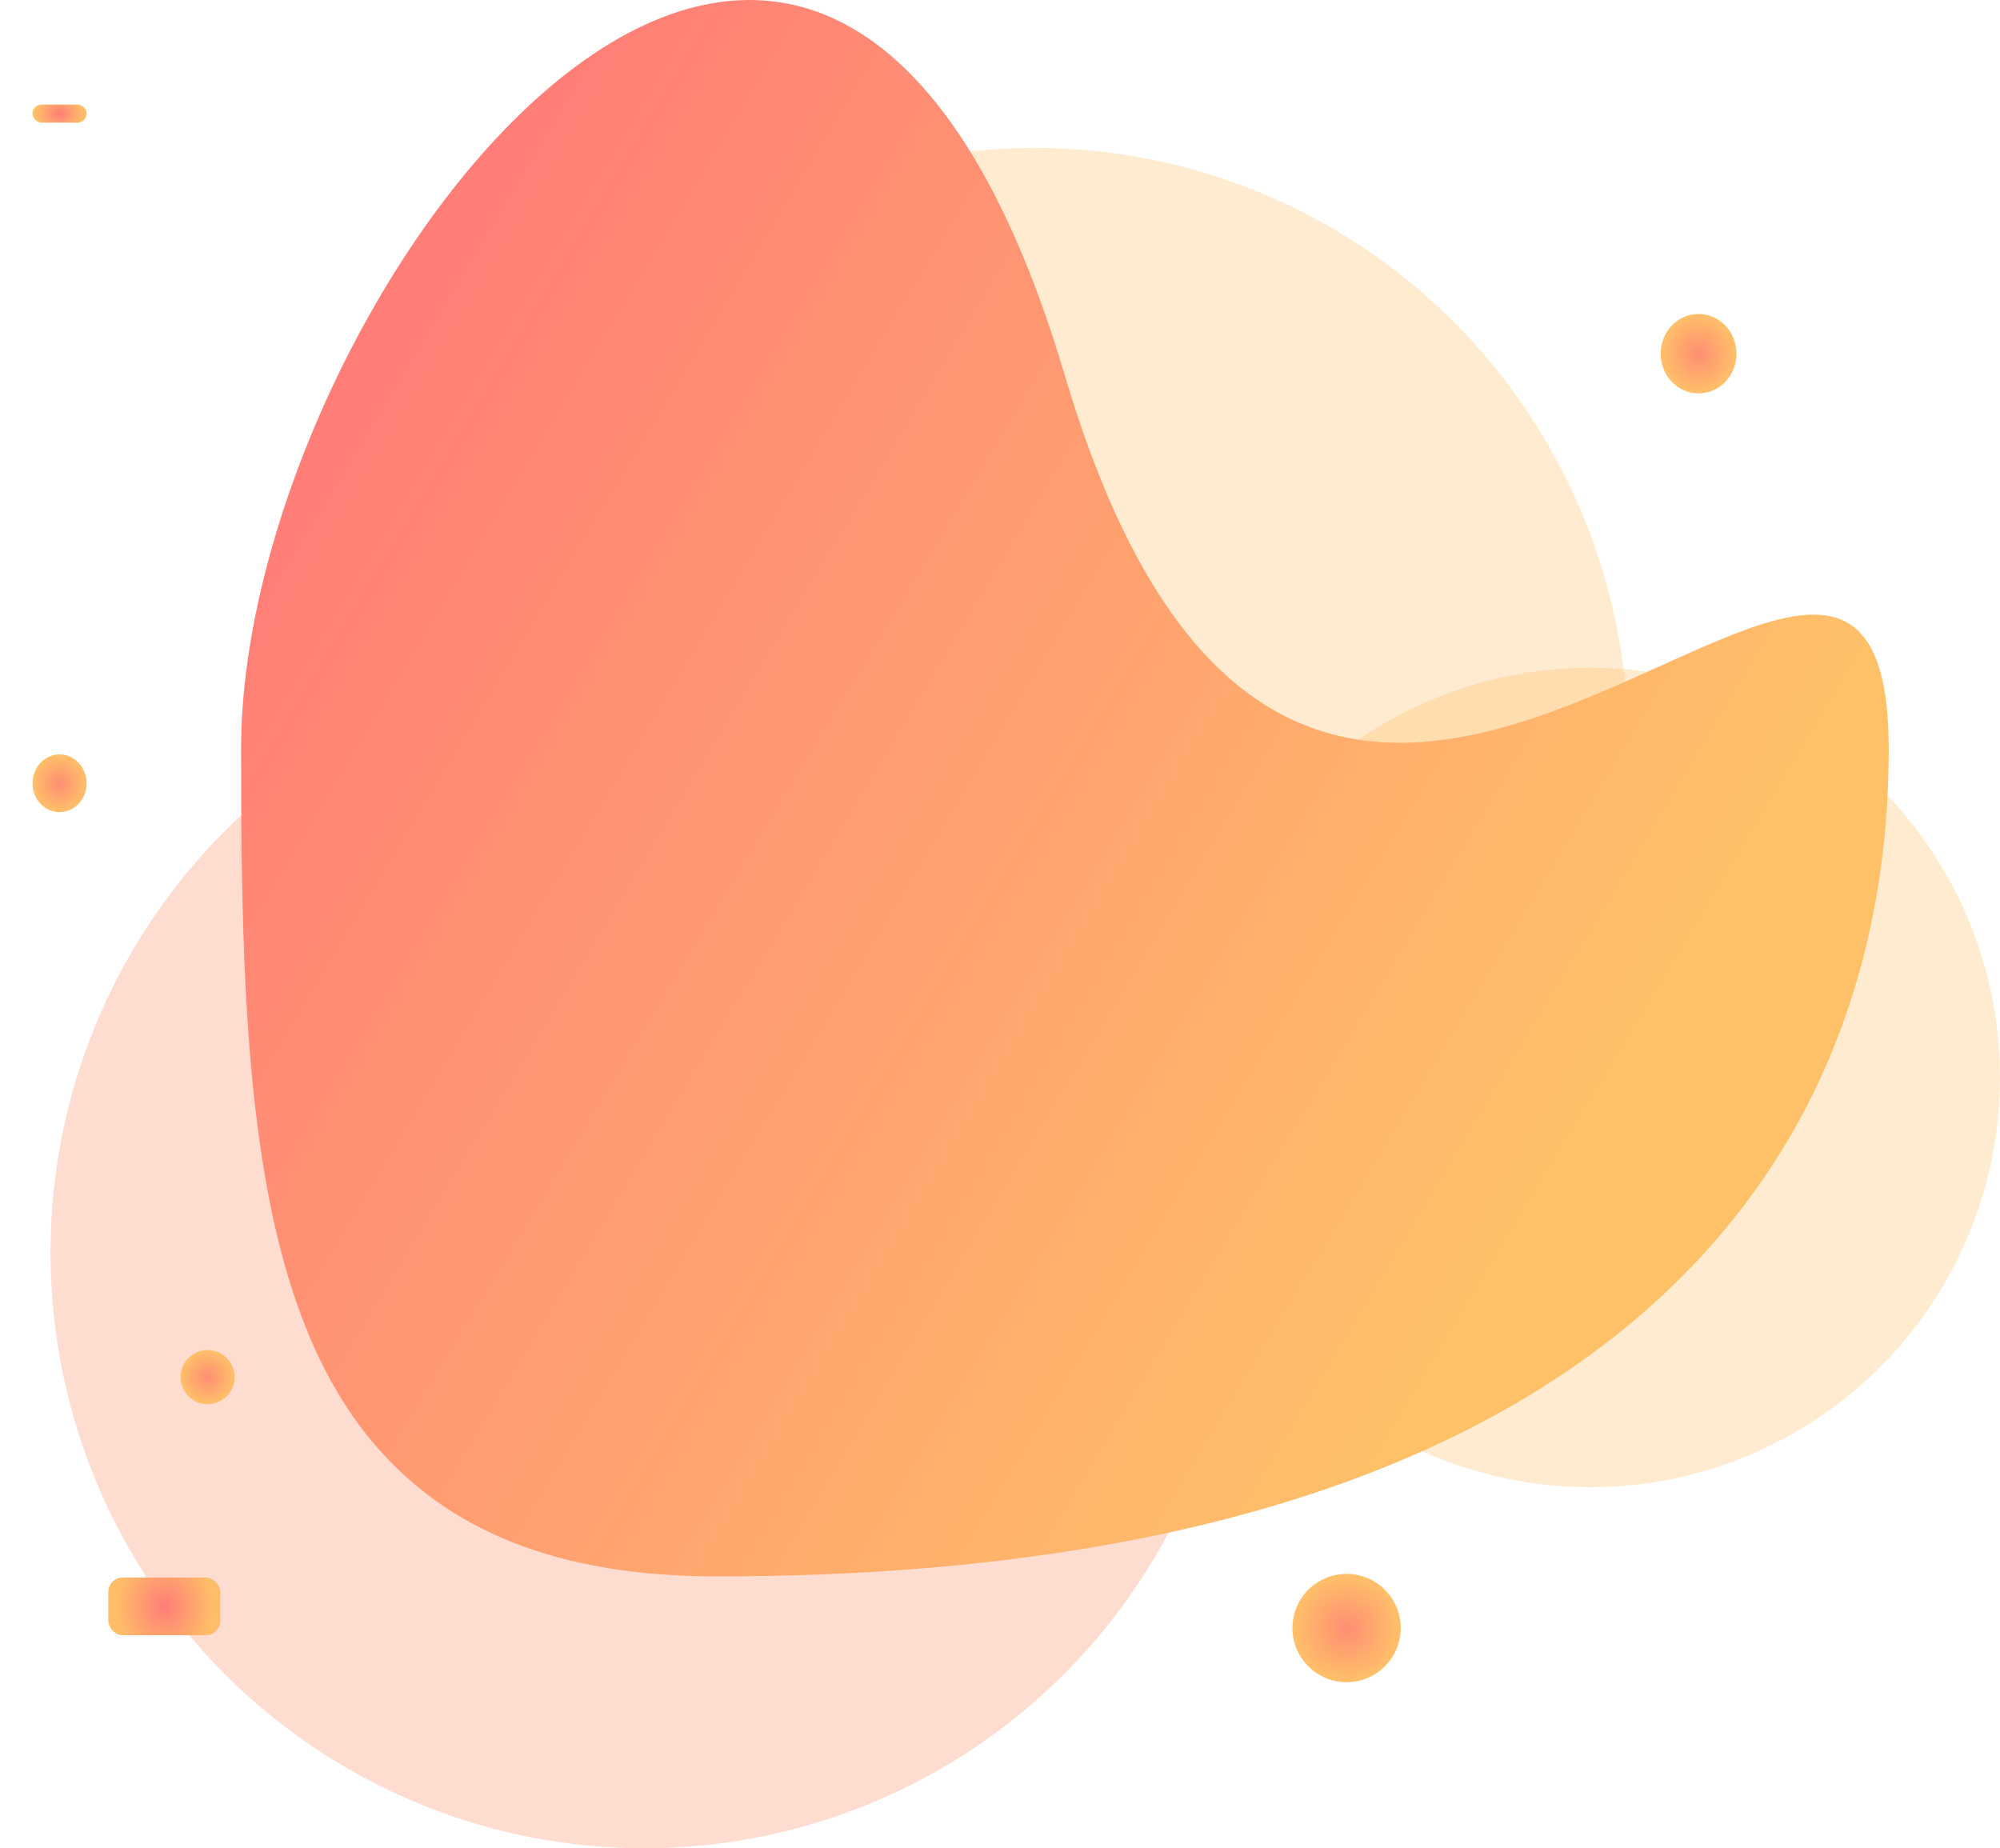<svg xmlns="http://www.w3.org/2000/svg" xmlns:xlink="http://www.w3.org/1999/xlink" width="554" height="511.966" viewBox="0 0 554 511.966"><defs><linearGradient id="a" x1="-0.282" y1="-0.098" x2="0.857" y2="0.746" gradientUnits="objectBoundingBox"><stop offset="0" stop-color="#ff4f81"/><stop offset="1" stop-color="#ffc168"/></linearGradient><radialGradient id="b" cx="0.5" cy="0.5" r="0.5" gradientUnits="objectBoundingBox"><stop offset="0" stop-color="#ff8e73"/><stop offset="1" stop-color="#ffc069"/></radialGradient><filter id="c" x="349" y="426.966" width="48" height="48" filterUnits="userSpaceOnUse"><feOffset dy="3" input="SourceAlpha"/><feGaussianBlur stdDeviation="3" result="d"/><feFlood flood-opacity="0.161"/><feComposite operator="in" in2="d"/><feComposite in="SourceGraphic"/></filter><filter id="f" x="451" y="77.966" width="39" height="40" filterUnits="userSpaceOnUse"><feOffset dy="3" input="SourceAlpha"/><feGaussianBlur stdDeviation="3" result="g"/><feFlood flood-opacity="0.161"/><feComposite operator="in" in2="g"/><feComposite in="SourceGraphic"/></filter><filter id="i" x="0" y="199.966" width="33" height="34" filterUnits="userSpaceOnUse"><feOffset dy="3" input="SourceAlpha"/><feGaussianBlur stdDeviation="3" result="j"/><feFlood flood-opacity="0.161"/><feComposite operator="in" in2="j"/><feComposite in="SourceGraphic"/></filter><filter id="l" x="41" y="364.966" width="33" height="33" filterUnits="userSpaceOnUse"><feOffset dy="3" input="SourceAlpha"/><feGaussianBlur stdDeviation="3" result="m"/><feFlood flood-opacity="0.161"/><feComposite operator="in" in2="m"/><feComposite in="SourceGraphic"/></filter><radialGradient id="n" cx="0.5" cy="0.5" r="0.929" gradientTransform="translate(0.267) scale(0.467 1)" gradientUnits="objectBoundingBox"><stop offset="0" stop-color="#ff7d77"/><stop offset="1" stop-color="#ffbd69"/></radialGradient><filter id="o" x="21" y="427.966" width="49" height="34" filterUnits="userSpaceOnUse"><feOffset dy="3" input="SourceAlpha"/><feGaussianBlur stdDeviation="3" result="p"/><feFlood flood-opacity="0.161"/><feComposite operator="in" in2="p"/><feComposite in="SourceGraphic"/></filter><filter id="r" x="0" y="19.966" width="33" height="23" filterUnits="userSpaceOnUse"><feOffset dy="3" input="SourceAlpha"/><feGaussianBlur stdDeviation="3" result="s"/><feFlood flood-opacity="0.161"/><feComposite operator="in" in2="s"/><feComposite in="SourceGraphic"/></filter></defs><g transform="translate(9.251 0)"><ellipse cx="164.5" cy="165" rx="164.5" ry="165" transform="translate(112.749 40.966)" fill="#ffbf68" opacity="0.32"/><circle cx="113.5" cy="113.5" r="113.5" transform="translate(317.749 184.966)" fill="#ffbf68" opacity="0.32"/><ellipse cx="164.5" cy="165" rx="164.5" ry="165" transform="translate(4.749 181.966)" fill="#ff9472" opacity="0.33"/><path d="M228.2,113.74c68.578,231.356,228.2-22.625,228.2,103.409S364.962,446.338,131.854,446.338c-44.994,0-74.667-13.147-94.552-36.17C2.407,369.77,0,298.189,0,217.149,0,91.116,159.626-117.616,228.2,113.74Z" transform="translate(57.529 -9.674)" fill="url(#a)"/><g transform="matrix(1, 0, 0, 1, -9.25, 0)" filter="url(#c)"><circle cx="15" cy="15" r="15" transform="translate(358 432.97)" fill="url(#b)"/></g><g transform="matrix(1, 0, 0, 1, -9.25, 0)" filter="url(#f)"><ellipse cx="10.5" cy="11" rx="10.5" ry="11" transform="translate(460 83.97)" fill="url(#b)"/></g><g transform="matrix(1, 0, 0, 1, -9.25, 0)" filter="url(#i)"><ellipse cx="7.5" cy="8" rx="7.5" ry="8" transform="translate(9 205.97)" fill="url(#b)"/></g><g transform="matrix(1, 0, 0, 1, -9.25, 0)" filter="url(#l)"><circle cx="7.5" cy="7.5" r="7.5" transform="translate(50 370.97)" fill="url(#b)"/></g><g transform="matrix(1, 0, 0, 1, -9.25, 0)" filter="url(#o)"><rect width="31" height="16" rx="4" transform="translate(30 433.97)" fill="url(#n)"/></g><g transform="matrix(1, 0, 0, 1, -9.25, 0)" filter="url(#r)"><rect width="15" height="5" rx="2.5" transform="translate(9 25.97)" fill="url(#n)"/></g></g></svg>